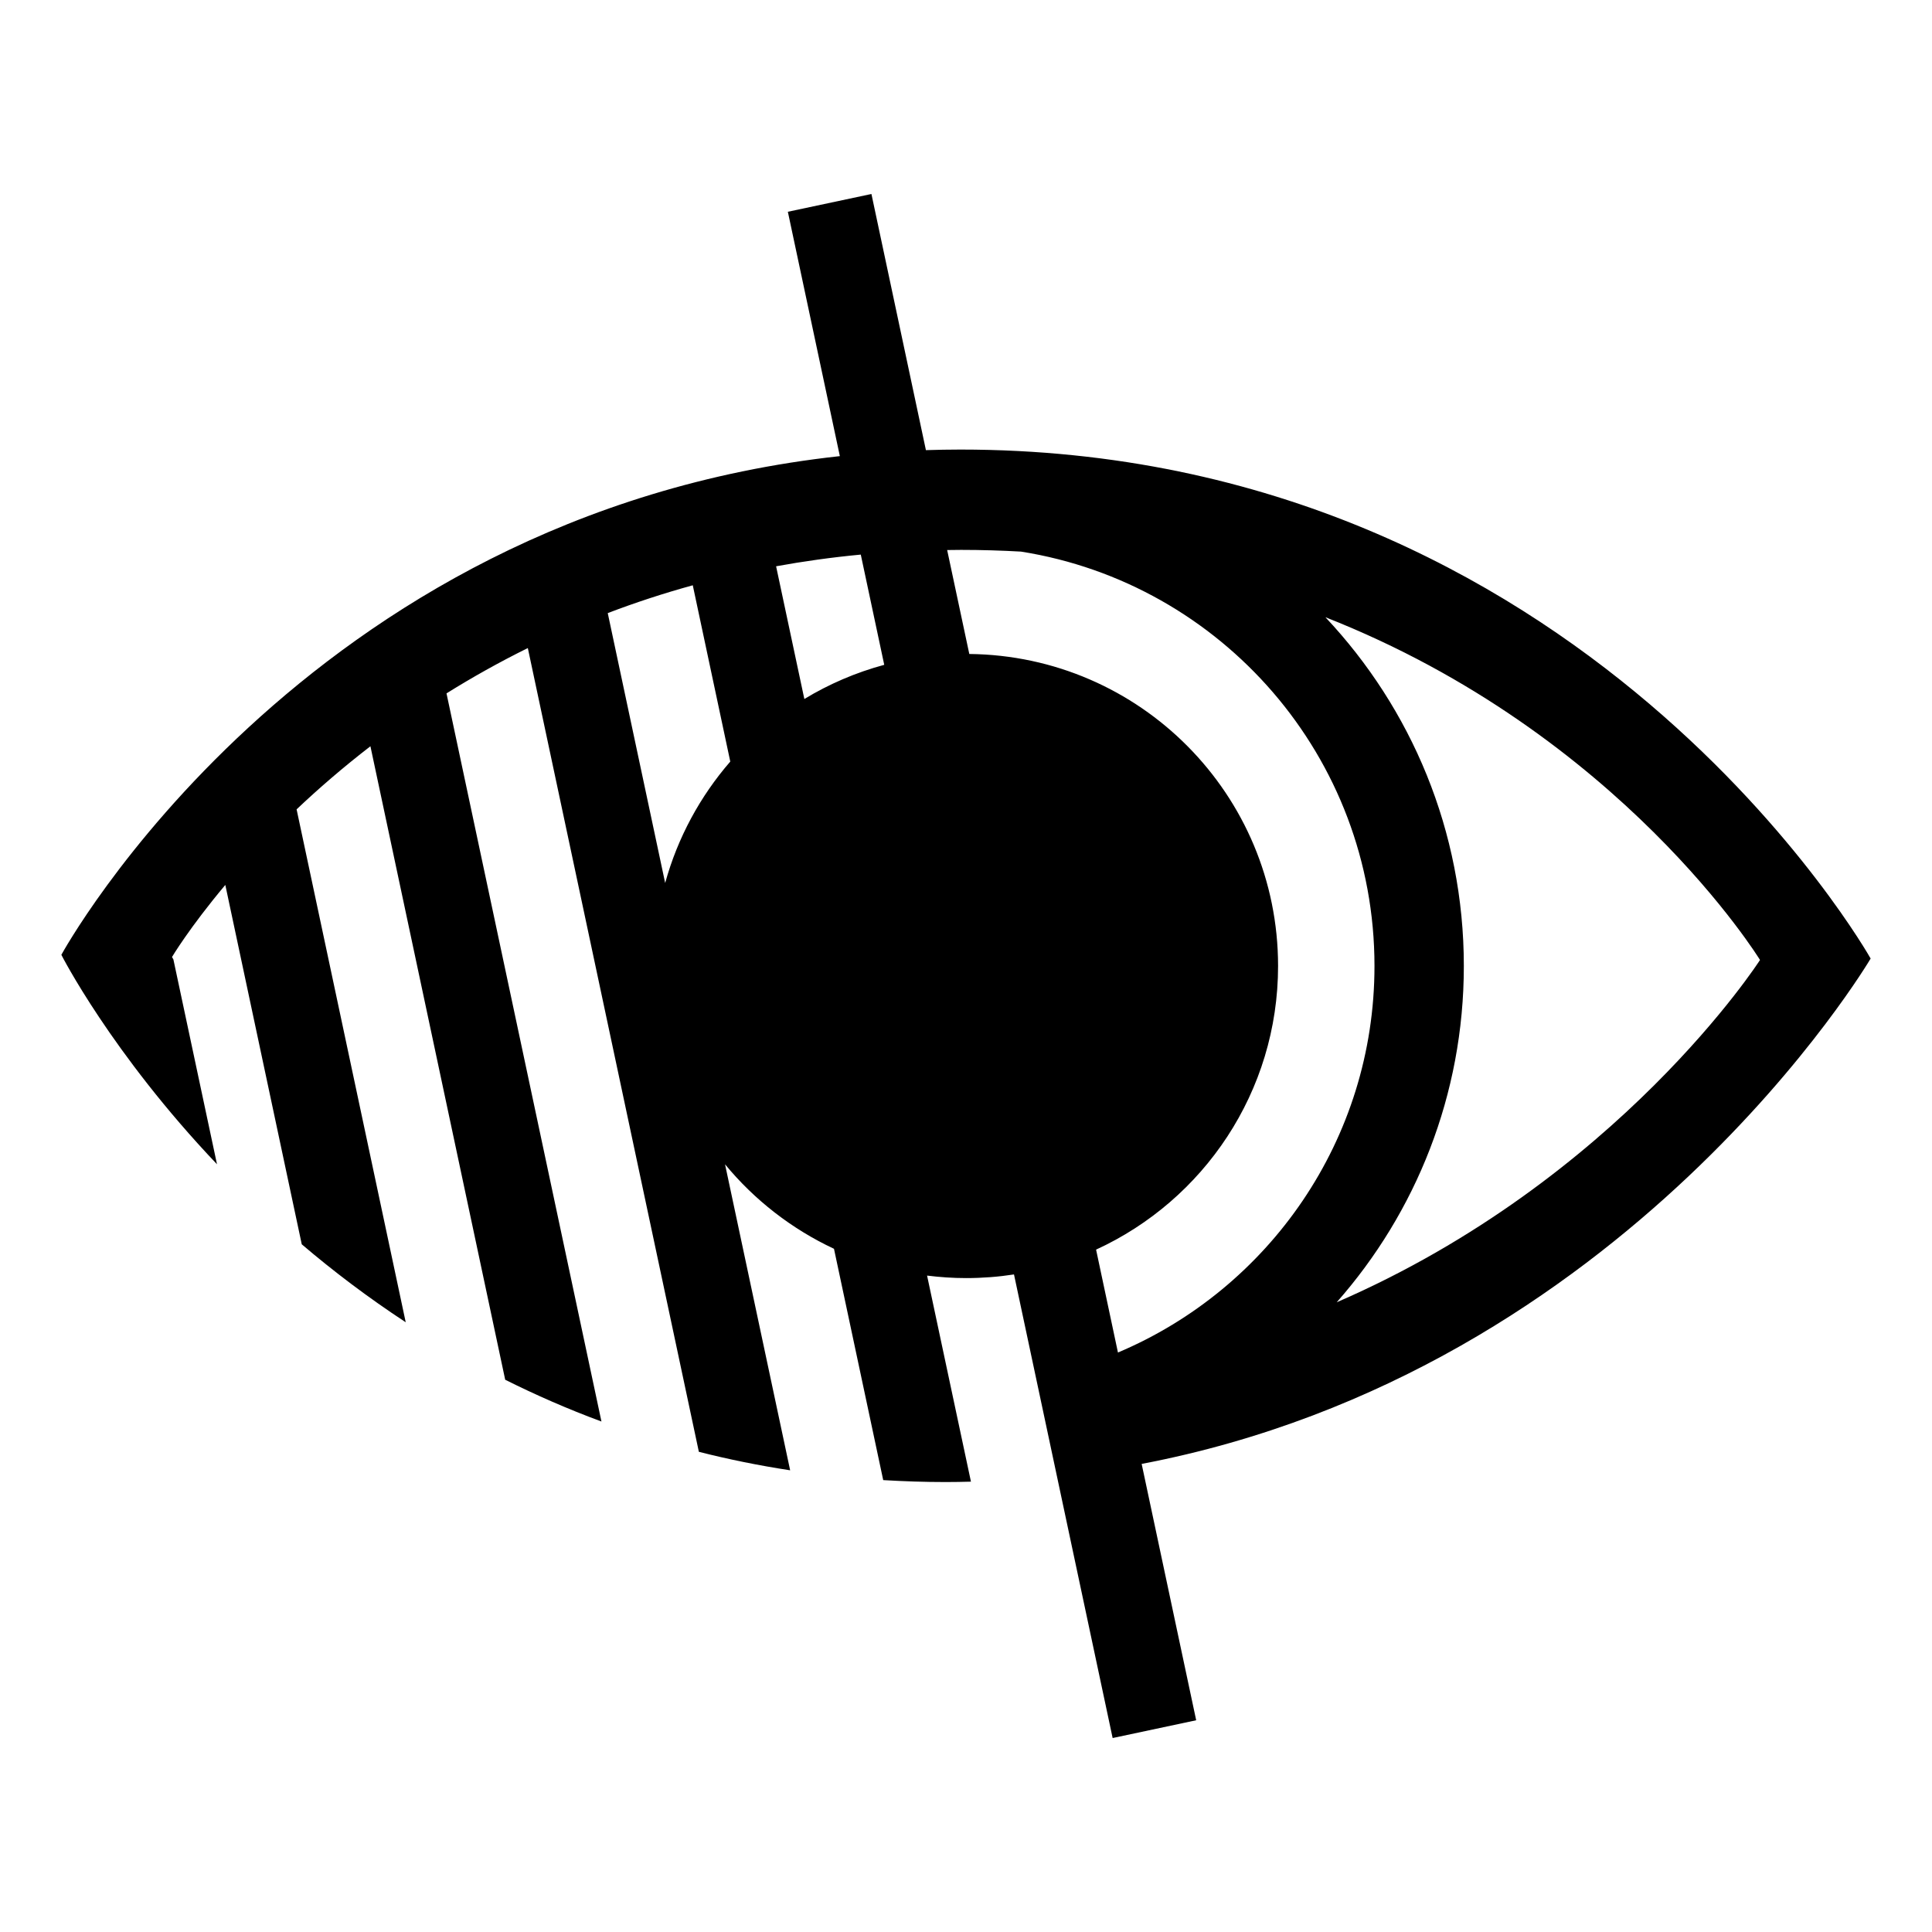 <svg xmlns="http://www.w3.org/2000/svg" xmlns:xlink="http://www.w3.org/1999/xlink" version="1.1" id="Calque_1" x="0px" y="0px" width="100px" height="100px" viewBox="0 0 100 100" enable-background="new 0 0 100 100" xml:space="preserve">
<path fill="#000000" d="M96.824,49.614c0,0-14.807-26.345-47.113-26.345c-0.603,0-1.196,0.012-1.786,0.03l-2.82-13.258l-4.326,0.92  l2.691,12.648C15.567,26.657,3.176,49.421,3.176,49.421s2.574,5.073,8.056,10.842L8.975,49.66c-0.047-0.082-0.072-0.126-0.072-0.126  s0.899-1.515,2.759-3.73l3.957,18.601c1.625,1.385,3.418,2.746,5.381,4.035l-5.648-26.548c1.121-1.062,2.396-2.167,3.821-3.266  l6.976,32.789c1.574,0.787,3.236,1.516,4.982,2.162l-8.02-37.688c1.309-0.817,2.71-1.605,4.209-2.346l8.853,41.602  c1.519,0.387,3.093,0.707,4.725,0.957l-3.37-15.838c1.522,1.848,3.447,3.346,5.639,4.373l2.548,11.973  c1.056,0.062,2.13,0.1,3.229,0.1c0.44,0,0.876-0.008,1.312-0.02l-2.271-10.666c0.662,0.082,1.334,0.129,2.019,0.129  c0.844,0,1.673-0.064,2.48-0.189l5.106,23.996l4.324-0.92l-2.822-13.268C84.242,70.971,96.824,49.614,96.824,49.614z M34.429,45.703  l-2.972-13.969c1.396-0.533,2.866-1.017,4.401-1.44l1.941,9.125C36.245,41.21,35.077,43.349,34.429,45.703z M41.633,36.18  l-1.462-6.869c1.41-0.257,2.87-0.462,4.383-0.605l1.214,5.705C44.296,34.809,42.907,35.407,41.633,36.18z M50.171,33.85l-1.146-5.38  c0.24-0.003,0.479-0.008,0.722-0.008c1.056,0,2.088,0.032,3.103,0.089c10.366,1.643,18.293,10.619,18.293,21.448  c0,9-5.478,16.714-13.278,20.007l-1.132-5.326c5.559-2.551,9.42-8.164,9.42-14.682C66.152,41.134,59.014,33.941,50.171,33.85z   M69.188,67.406c4.094-4.641,6.58-10.73,6.58-17.408c0-6.988-2.726-13.335-7.164-18.05c15.316,6.024,22.494,17.74,22.494,17.74  S83.793,61.074,69.188,67.406z"/>
</svg>
